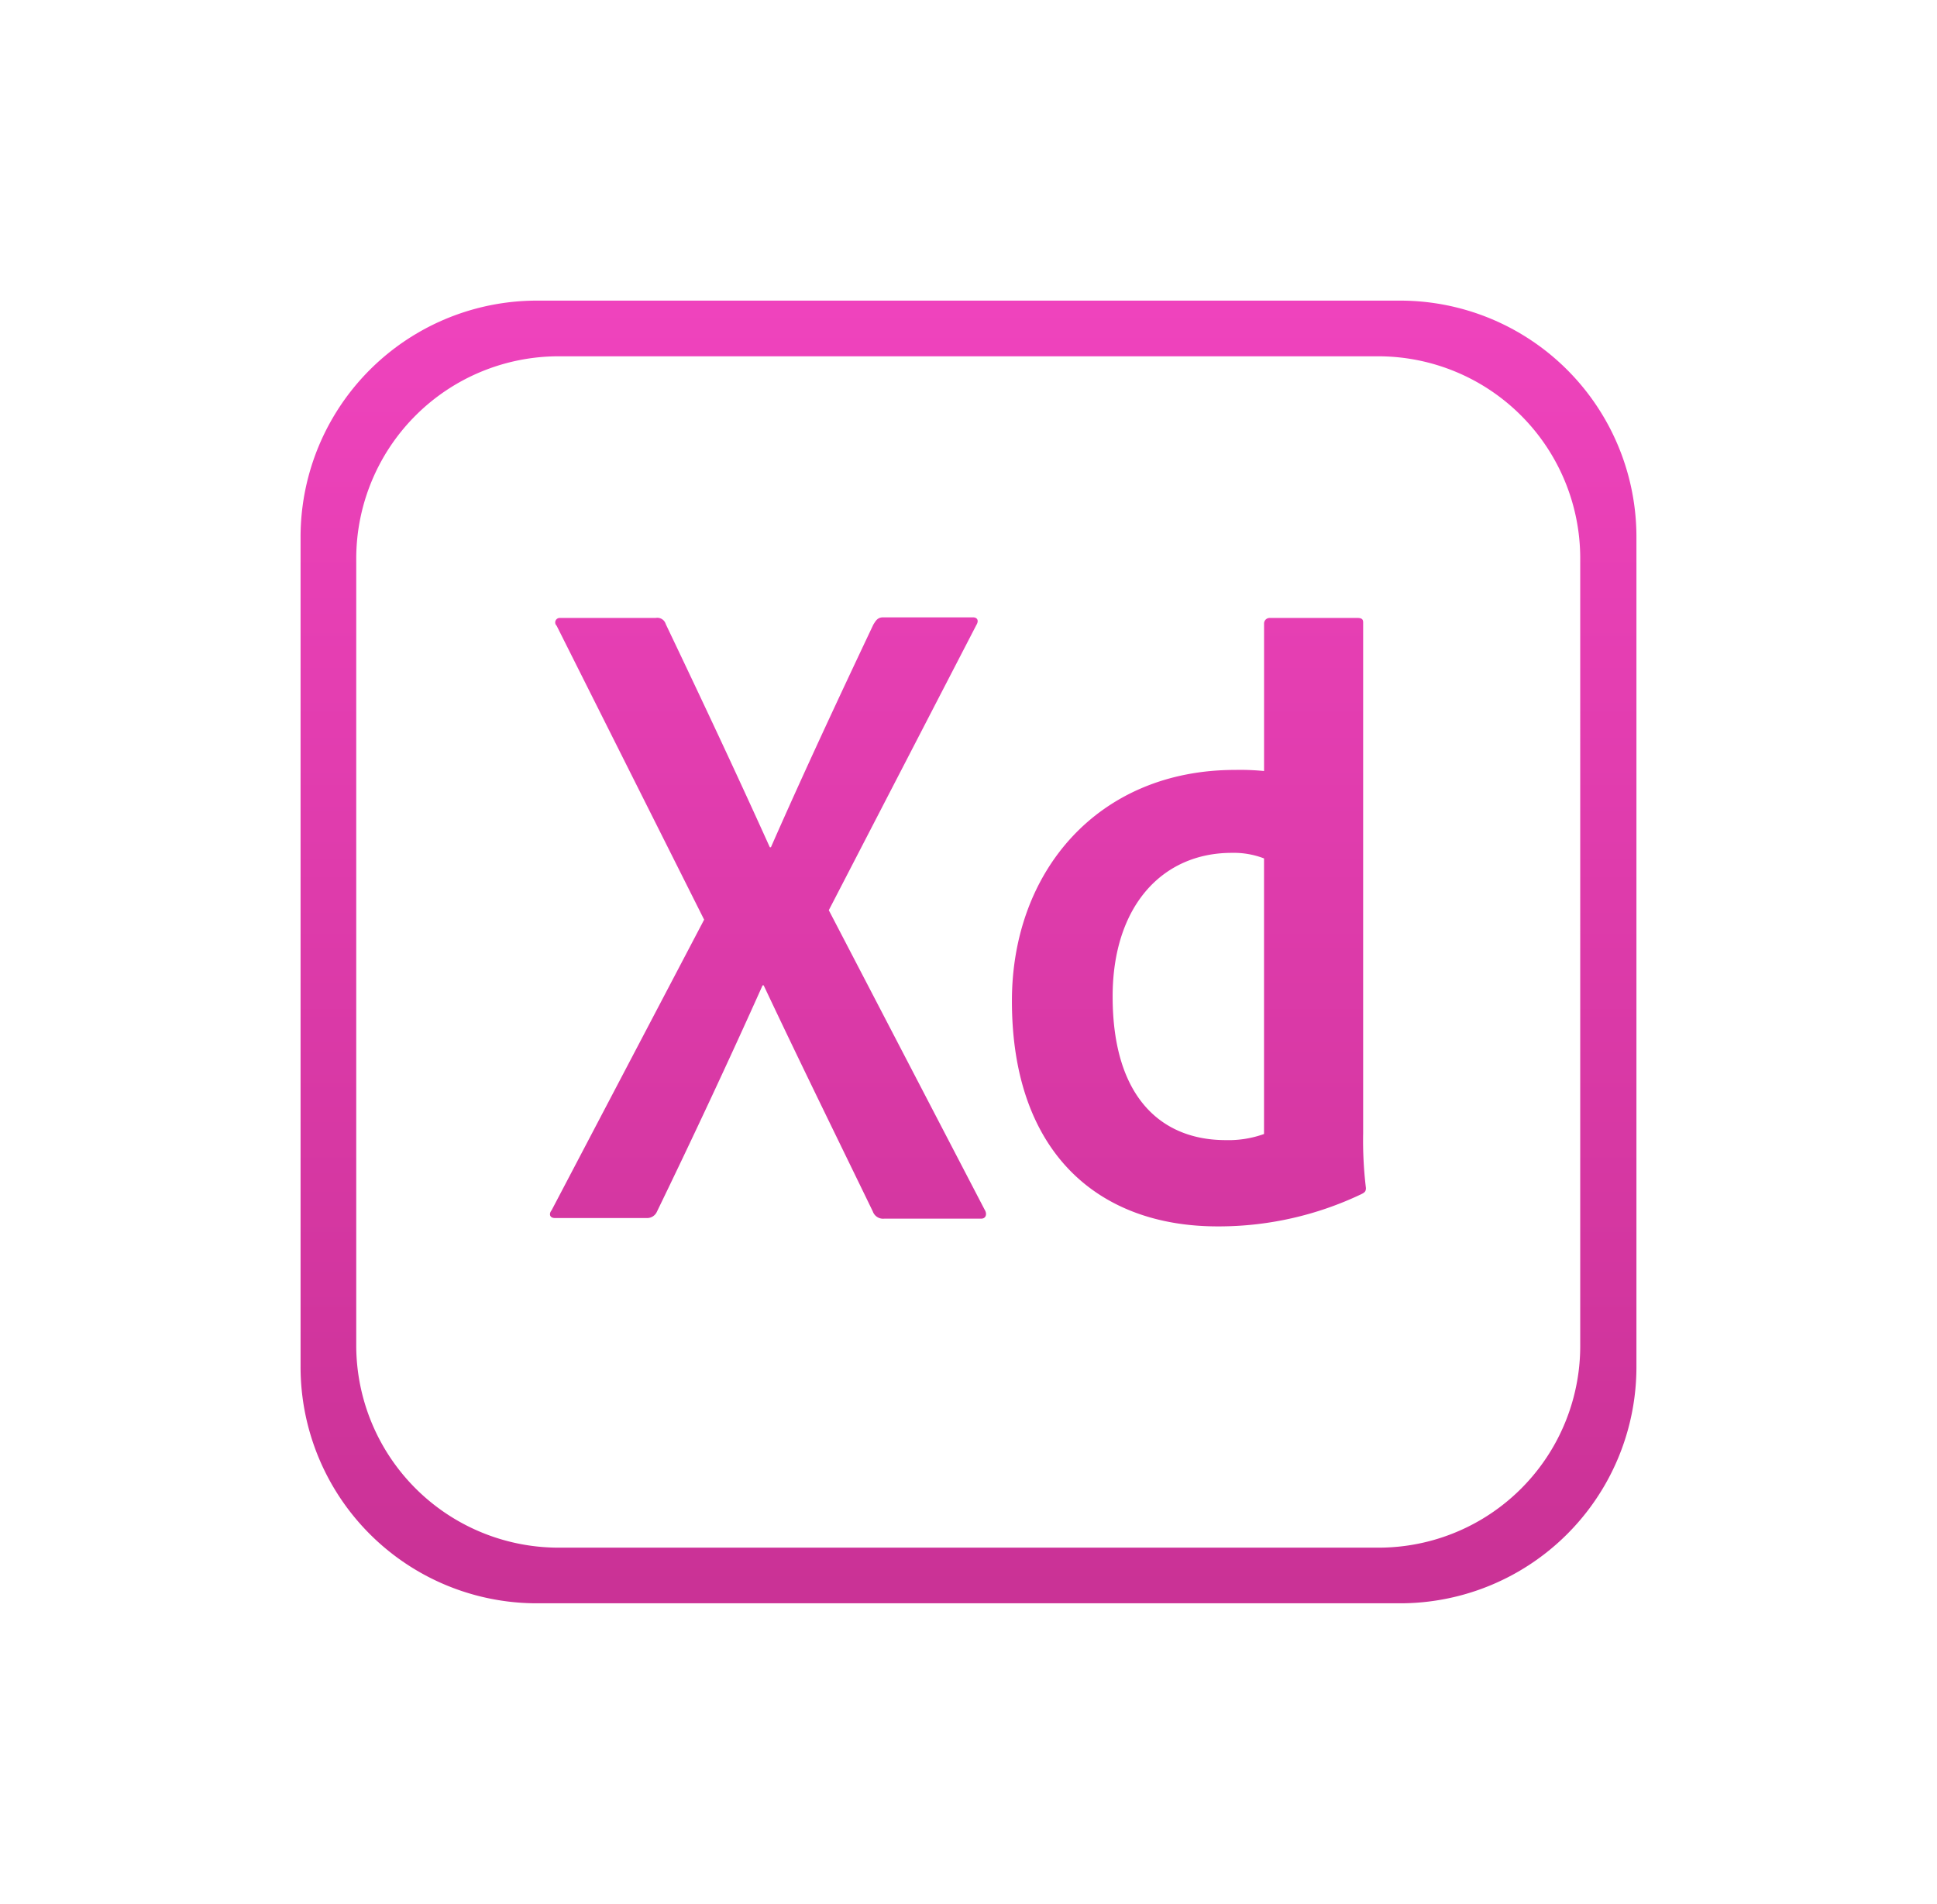 <svg xmlns="http://www.w3.org/2000/svg" xmlns:xlink="http://www.w3.org/1999/xlink" width="58" height="57" viewBox="0 0 58 57">
  <defs>
    <linearGradient id="linear-gradient" x1="0.5" x2="0.5" y2="2.174" gradientUnits="objectBoundingBox">
      <stop offset="0" stop-color="#ef43bd"/>
      <stop offset="1" stop-color="#9e1d67"/>
    </linearGradient>
    <filter id="xd" x="0" y="0" width="58" height="57" filterUnits="userSpaceOnUse">
      <feOffset dy="3" input="SourceAlpha"/>
      <feGaussianBlur stdDeviation="3" result="blur"/>
      <feFlood flood-opacity="0.2"/>
      <feComposite operator="in" in2="blur"/>
      <feComposite in="SourceGraphic"/>
    </filter>
  </defs>
  <g transform="matrix(1, 0, 0, 1, 0, 0)" filter="url(#xd)">
    <path id="xd-2" data-name="xd" d="M32.917.45H7.083A7.077,7.077,0,0,0,0,7.533V32.367A7.077,7.077,0,0,0,7.083,39.45H32.917A7.077,7.077,0,0,0,40,32.367V7.533A7.077,7.077,0,0,0,32.917.45Zm5.4,31.267a6.038,6.038,0,0,1-6.033,6.067H7.717a6.06,6.06,0,0,1-6.05-6.05V8.167a6.06,6.06,0,0,1,6.05-6.05h24.55a6.05,6.05,0,0,1,6.05,6.05ZM15.817,18.7l4.667,8.967c.083.133.033.267-.1.267h-2.9a.327.327,0,0,1-.35-.217c-1.067-2.2-2.15-4.4-3.267-6.767h-.033c-1,2.233-2.1,4.583-3.167,6.783a.32.32,0,0,1-.3.183H7.617c-.167,0-.183-.133-.1-.233l4.567-8.7-4.417-8.8a.135.135,0,0,1,.1-.233h2.867a.262.262,0,0,1,.3.183c1.05,2.2,2.117,4.467,3.117,6.683h.033c.967-2.2,2.033-4.483,3.067-6.667.083-.133.133-.217.3-.217h2.683c.133,0,.183.1.1.233ZM21.3,21.417c0-3.883,2.583-6.917,6.683-6.917a7.391,7.391,0,0,1,.867.033V10.117a.167.167,0,0,1,.167-.167H31.65c.133,0,.167.05.167.133v15.3a11.871,11.871,0,0,0,.083,1.633c0,.1-.033.133-.133.183a9.928,9.928,0,0,1-4.267.967C23.883,28.183,21.3,25.95,21.3,21.417Zm7.55-4.267a2.521,2.521,0,0,0-.967-.167c-2.1,0-3.567,1.617-3.567,4.3,0,3.067,1.5,4.3,3.383,4.3a3.144,3.144,0,0,0,1.15-.183V17.15Z" transform="translate(9 5.55)" fill="url(#linear-gradient)"/>
  </g>
</svg>
